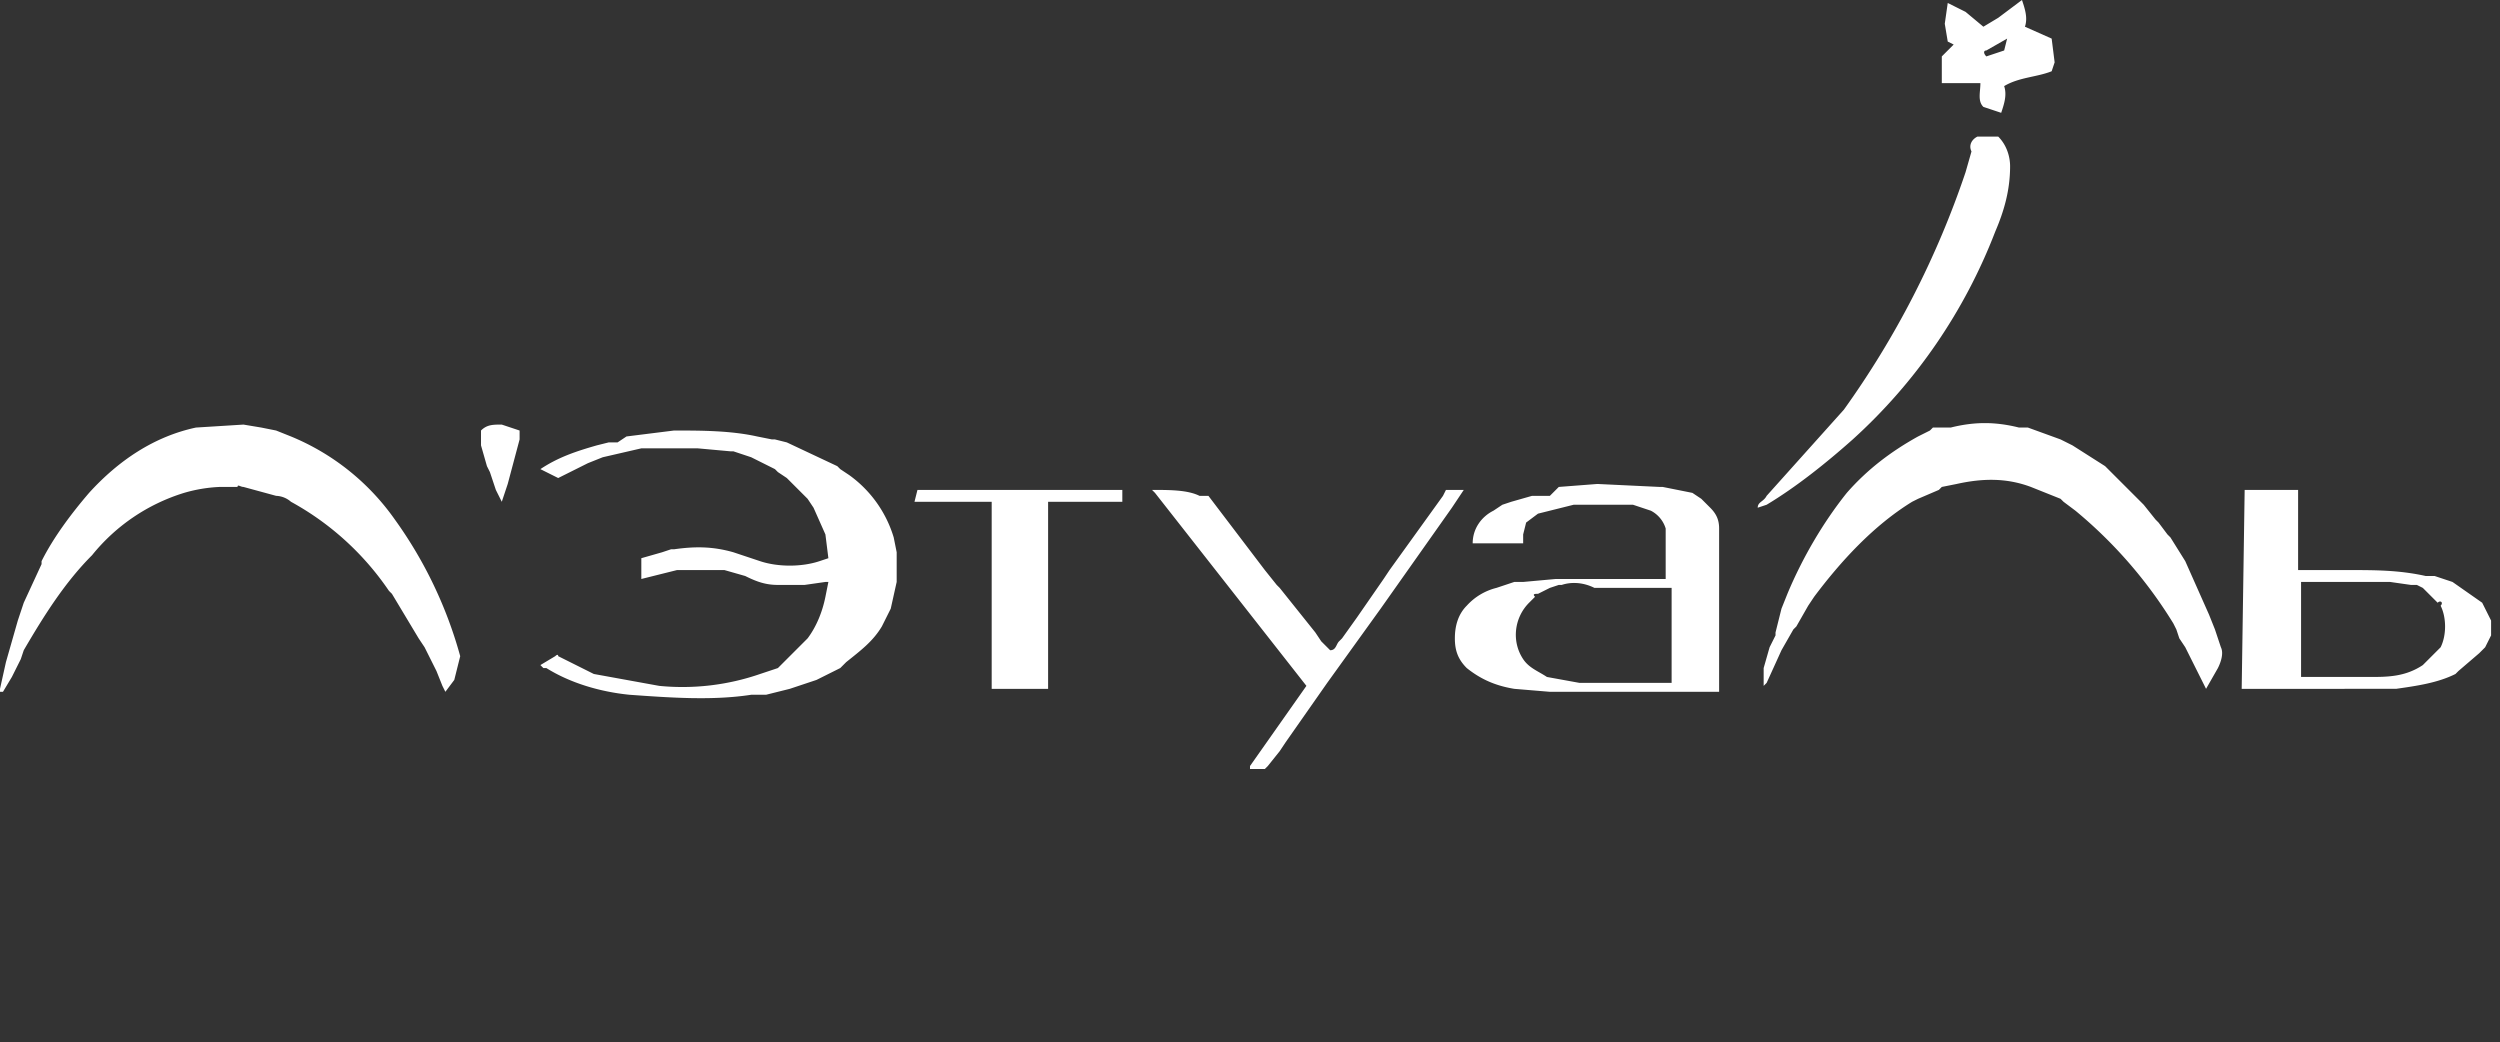 <svg xmlns="http://www.w3.org/2000/svg" viewBox="0 0 84.2 35.1"><rect x="0" y="0" width="84.2" height="35.1" fill="#333333" stroke="none"/><path fill="#fff" d="M68.1 0c.1.3.2.6.1.9l.9.4.1.8-.1.3c-.5.2-1.1.2-1.6.5.1.3 0 .6-.1.9l-.6-.2c-.2-.2-.1-.5-.1-.8h-1.3v-.9l.4-.4-.2-.1-.1-.6.1-.7.6.3.6.5.5-.3.8-.6zm-1.2 1.7c-.1 0-.1.1 0 .2l.6-.2.1-.4-.7.4zm-.3 2.9h.7c.3.3.4.7.4 1 0 .8-.2 1.5-.5 2.2a18.3 18.3 0 0 1-4.8 7c-.9.8-1.9 1.6-2.9 2.2l-.3.1c0-.2.2-.2.3-.4l2.6-2.9a30.3 30.3 0 0 0 4.1-8l.2-.7c-.1-.2 0-.4.2-.5zM16.2 14.5c.2-.2.4-.2.7-.2l.6.2v.3l-.4 1.5-.2.6-.1-.2-.1-.2-.2-.6-.1-.2-.2-.7v-.5zm-9.6-.1l1.6-.1.6.1.5.1.5.2a8 8 0 0 1 3.5 2.8 14.4 14.4 0 0 1 2.2 4.6l-.2.8-.3.4-.1-.2-.2-.5-.4-.8-.2-.3-.9-1.5-.1-.1a9.5 9.5 0 0 0-3.3-3 .8.8 0 0 0-.5-.2l-1.1-.3c-.1 0-.2-.1-.2 0h-.6a5 5 0 0 0-1.2.2 6.4 6.4 0 0 0-3.1 2.1c-.9.9-1.6 2-2.3 3.2l-.1.3-.1.2-.2.4-.3.5H0v-.1l.2-.9.4-1.4.2-.6.6-1.3v-.1c.4-.8 1-1.6 1.6-2.3 1-1.1 2.2-1.9 3.6-2.2zm59.1 0c.8-.2 1.5-.2 2.3 0H68.3l1.1.4.4.2 1.1.7 1.3 1.3.4.5.1.1.3.4.1.1.5.8.8 1.8.2.5.2.6c.1.2 0 .5-.1.7l-.4.7-.7-1.4-.2-.3-.1-.3-.1-.2a15.3 15.3 0 0 0-3.3-3.8l-.4-.3-.1-.1-1-.4c-.8-.3-1.6-.3-2.5-.1l-.5.1-.1.1-.7.3-.2.1c-1.3.8-2.4 2-3.3 3.2l-.2.3-.4.7-.1.1-.4.7-.5 1.1-.1.1V23v-.1-.1-.1-.2l.2-.7.1-.2.1-.2v-.1l.1-.4.1-.4.2-.5c.5-1.2 1.2-2.4 2-3.4.7-.8 1.5-1.4 2.4-1.9l.4-.2.1-.1h.6zm-44.6.3l1.6-.2c.9 0 1.9 0 2.8.2l.5.1h.1l.4.1 1.7.8.1.1.3.2a4 4 0 0 1 1.5 2.1l.1.5v1l-.2.9-.1.2-.2.4c-.3.5-.7.8-1.2 1.2l-.1.1-.1.1-.8.4-.6.2-.3.1-.8.2h-.1-.1-.1-.1-.1c-1.3.2-2.7.1-4.1 0-1-.1-2-.4-2.8-.9h-.1l-.1-.1.5-.3s.1-.1.1 0l.8.4.4.2 2.2.4a8 8 0 0 0 3.4-.4l.6-.2.1-.1.1-.1.8-.8c.3-.4.5-.9.6-1.4l.1-.5h-.1l-.7.1h-.9c-.4 0-.7-.1-1.1-.3l-.7-.2h-1.6l-1.2.3v-.7l.7-.2.3-.1h.1c.7-.1 1.3-.1 2 .1l.6.2.3.1c.6.2 1.4.2 2 0l.3-.1-.1-.8-.4-.9-.2-.3-.7-.7-.3-.2-.1-.1-.8-.4-.6-.2h-.1l-1.1-.1h-1.7-.1-.1l-1.3.3-.5.2-1 .5-.6-.3c.6-.4 1.2-.6 1.9-.8l.4-.1H20.8l.3-.2zm31.4 1.7l1.3-.1 2.1.1h.1l1 .2.3.2.1.1.2.2c.2.2.3.4.3.7v5.5h-5.7l-1.2-.1c-.6-.1-1.1-.3-1.6-.7-.3-.3-.4-.6-.4-1s.1-.8.4-1.1a2 2 0 0 1 1-.6l.6-.2H51.3l1.1-.1H56.1V18v-.1-.1a1 1 0 0 0-.5-.6L55 17h-2l-1.2.3-.4.3-.1.4v.3h-1.7c0-.5.3-.9.7-1.1l.3-.2.3-.1.7-.2H52.2l.3-.3zm.1 3.3h-.1l-.3.1-.4.2c-.1 0-.2 0-.1.1l-.2.2c-.5.5-.6 1.3-.2 1.9.2.3.5.4.8.6l1.1.2h3.1v-3.2h-2.6c-.4-.2-.8-.2-1.1-.1zm-21.7-3.2h6.9v.4h-2.5v6.3h-1.9V23v-5.2-.9h-2.6l.1-.4zm7.9 0l.1.1 5.1 6.5-1.9 2.7v.1h.5l.1-.1.4-.5.2-.3 1.4-2 1.8-2.5 2.4-3.4.2-.3.2-.3h-.6l-.1.2-1.8 2.5-.2.3-.9 1.3-.5.7-.1.1c-.1.1-.1.3-.3.3l-.2-.2-.1-.1-.2-.3-1.2-1.5-.1-.1-.4-.5-1.9-2.5h-.3c-.4-.2-1-.2-1.6-.2zm36.8 0h1.8v2.7h1.7c.9 0 1.7 0 2.6.2H82l.6.2 1 .7.3.6v.5l-.2.4-.1.1-.1.1-.7.6-.1.1c-.6.3-1.3.4-2 .5H75.5l.1-6.7zm1.9 3.1v3.2h2.3c.6 0 1.2 0 1.8-.4l.1-.1.2-.2.2-.2.1-.1c.2-.4.2-1 0-1.4.1-.1 0-.2-.1-.1l-.4-.4-.1-.1-.2-.1h-.2l-.7-.1h-3z"/></svg>

